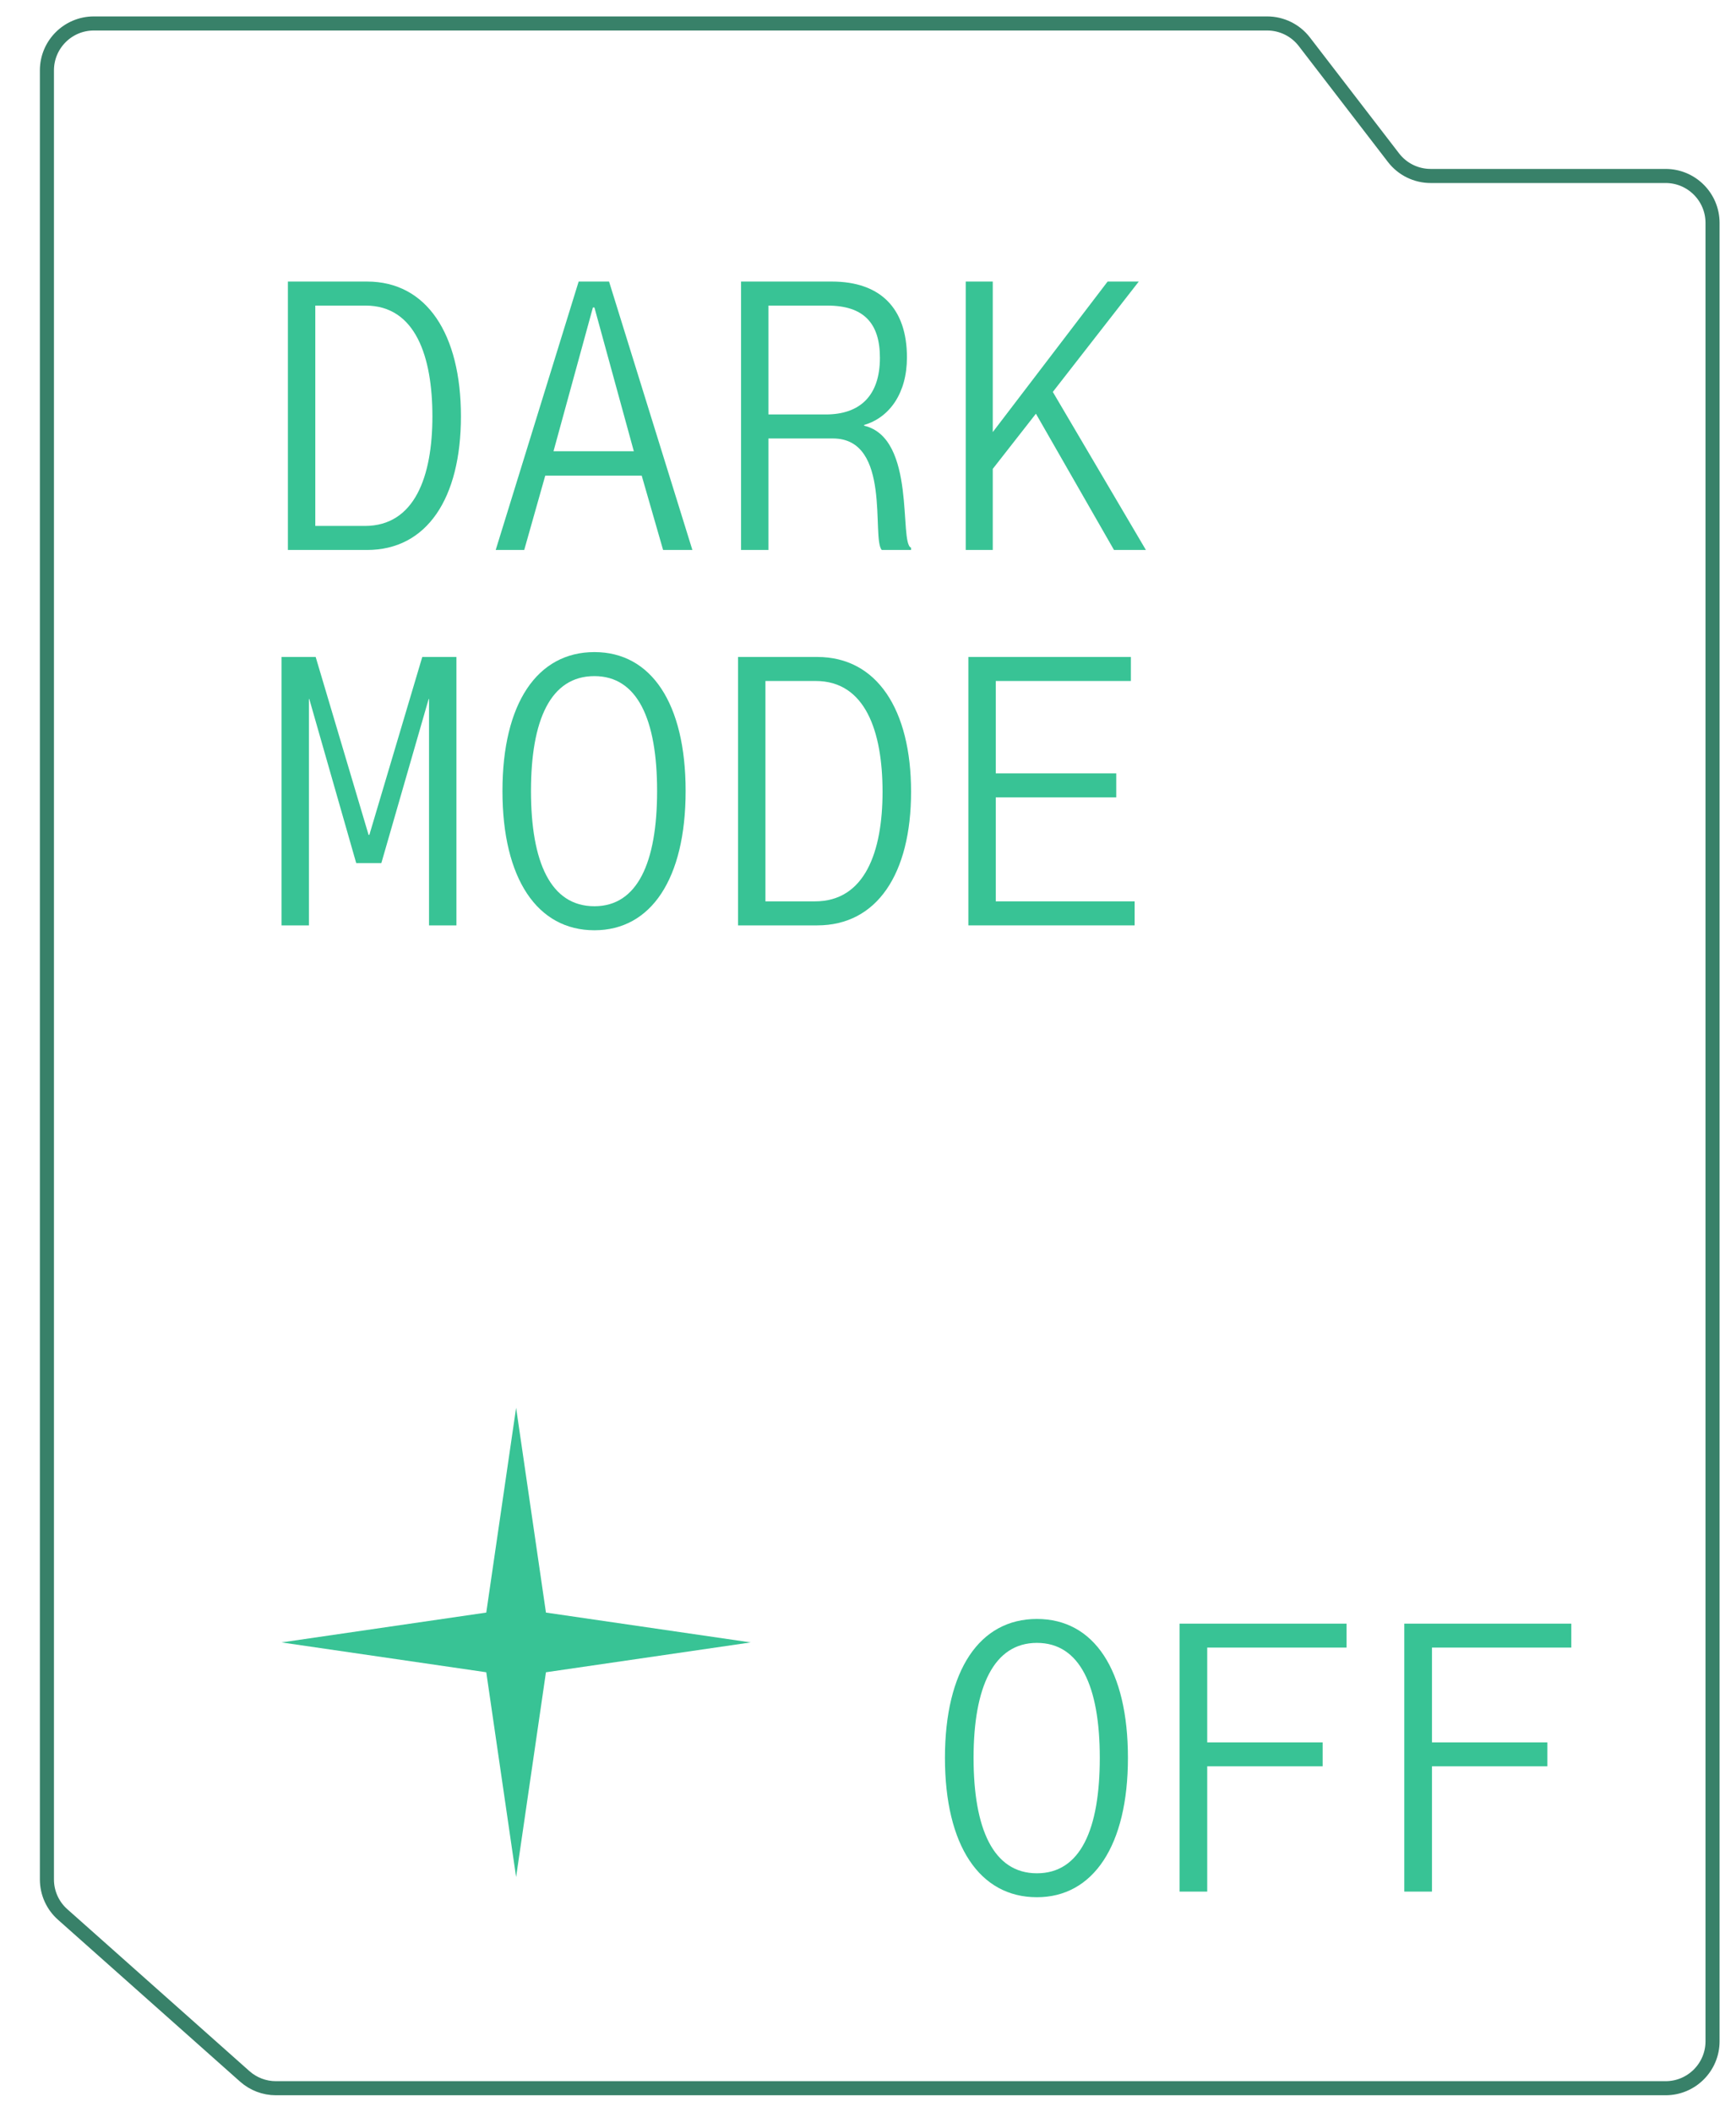 <svg width="37" height="45" viewBox="0 0 37 45" fill="none" xmlns="http://www.w3.org/2000/svg">
<g clip-path="url(#clip0_1550_3085)">
<path d="M1 40.051V1.5C1 0.948 1.448 0.5 2 0.5H27.008C27.318 0.5 27.611 0.644 27.8 0.89L29.7 3.36C29.889 3.606 30.182 3.75 30.492 3.75H35.5C36.052 3.75 36.5 4.198 36.5 4.75V43.5C36.5 44.052 36.052 44.5 35.5 44.5H5.88C5.635 44.5 5.399 44.41 5.216 44.247L1.336 40.798C1.122 40.609 1 40.337 1 40.051Z" stroke="#388169" stroke-width="0.3"/>
<path d="M11 30L11.636 34.364L16 35L11.636 35.636L11 40L10.364 35.636L6 35L10.364 34.364L11 30Z" fill="#38C395"/>
<path d="M20.639 19.72V14H24.103V14.512H21.223V16.48H23.791V16.992H21.223V19.208H24.183V19.72H20.639Z" fill="#38C395"/>
<path d="M15.73 19.72V14H17.418C18.69 14 19.418 15.12 19.418 16.872C19.418 18.624 18.69 19.72 17.418 19.72H15.73ZM16.314 19.208H17.37C18.434 19.208 18.81 18.152 18.81 16.872C18.81 15.6 18.45 14.512 17.386 14.512H16.314V19.208Z" fill="#38C395"/>
<path d="M12.669 19.824C11.453 19.824 10.709 18.728 10.709 16.856C10.709 14.984 11.453 13.896 12.669 13.896C13.877 13.896 14.613 14.984 14.613 16.856C14.613 18.728 13.877 19.824 12.669 19.824ZM11.317 16.856C11.317 18.368 11.733 19.312 12.669 19.312C13.589 19.312 14.005 18.376 14.005 16.856C14.005 15.336 13.589 14.408 12.669 14.408C11.733 14.408 11.317 15.344 11.317 16.856Z" fill="#38C395"/>
<path d="M6 19.72V14H6.728L7.856 17.792H7.872L9 14H9.728V19.72H9.144V14.896H9.136L8.128 18.392H7.592L6.592 14.896H6.584V19.72H6Z" fill="#38C395"/>
<path d="M20.583 11.72V6H21.159V9.208L23.607 6H24.271L22.439 8.352L24.423 11.72H23.743L22.079 8.816L21.159 9.992V11.72H20.583Z" fill="#38C395"/>
<path d="M15.794 11.72V6H17.73C18.762 6 19.33 6.568 19.33 7.616C19.33 8.376 18.962 8.896 18.418 9.056V9.072C19.538 9.336 19.154 11.576 19.418 11.672V11.72H18.794C18.57 11.48 19.01 9.344 17.754 9.344H16.378V11.72H15.794ZM16.378 8.832H17.602C18.33 8.832 18.754 8.432 18.754 7.624C18.754 6.888 18.41 6.512 17.634 6.512H16.378V8.832Z" fill="#38C395"/>
<path d="M10.565 11.72L12.333 6H12.981L14.757 11.72H14.133L13.677 10.136H11.621L11.173 11.72H10.565ZM11.797 9.616H13.509L12.669 6.552H12.637L11.797 9.616Z" fill="#38C395"/>
<path d="M6.136 11.72V6H7.824C9.096 6 9.824 7.12 9.824 8.872C9.824 10.624 9.096 11.72 7.824 11.72H6.136ZM6.72 11.208H7.776C8.84 11.208 9.216 10.152 9.216 8.872C9.216 7.6 8.856 6.512 7.792 6.512H6.72V11.208Z" fill="#38C395"/>
<path d="M22.1 40.43C20.88 40.43 20.14 39.33 20.14 37.46C20.14 35.59 20.88 34.5 22.1 34.5C23.32 34.5 24.04 35.59 24.04 37.46C24.04 39.33 23.3 40.43 22.1 40.43ZM20.75 37.46C20.75 38.97 21.17 39.92 22.1 39.92C23.03 39.92 23.44 38.98 23.44 37.46C23.44 35.94 23.02 35.01 22.1 35.01C21.18 35.01 20.75 35.95 20.75 37.46Z" fill="#38C395"/>
<path d="M29.93 40.32V34.6H33.49V35.11H30.52V37.13H32.98V37.64H30.52V40.31H29.93V40.32Z" fill="#38C395"/>
<path d="M25.14 40.32V34.6H28.7V35.11H25.73V37.13H28.19V37.64H25.73V40.31H25.14V40.32Z" fill="#38C395"/>
</g>
<defs>
<clipPath id="clip0_1550_3085">
<rect width="37" height="45" fill="white"/>
</clipPath>
</defs>
</svg>
